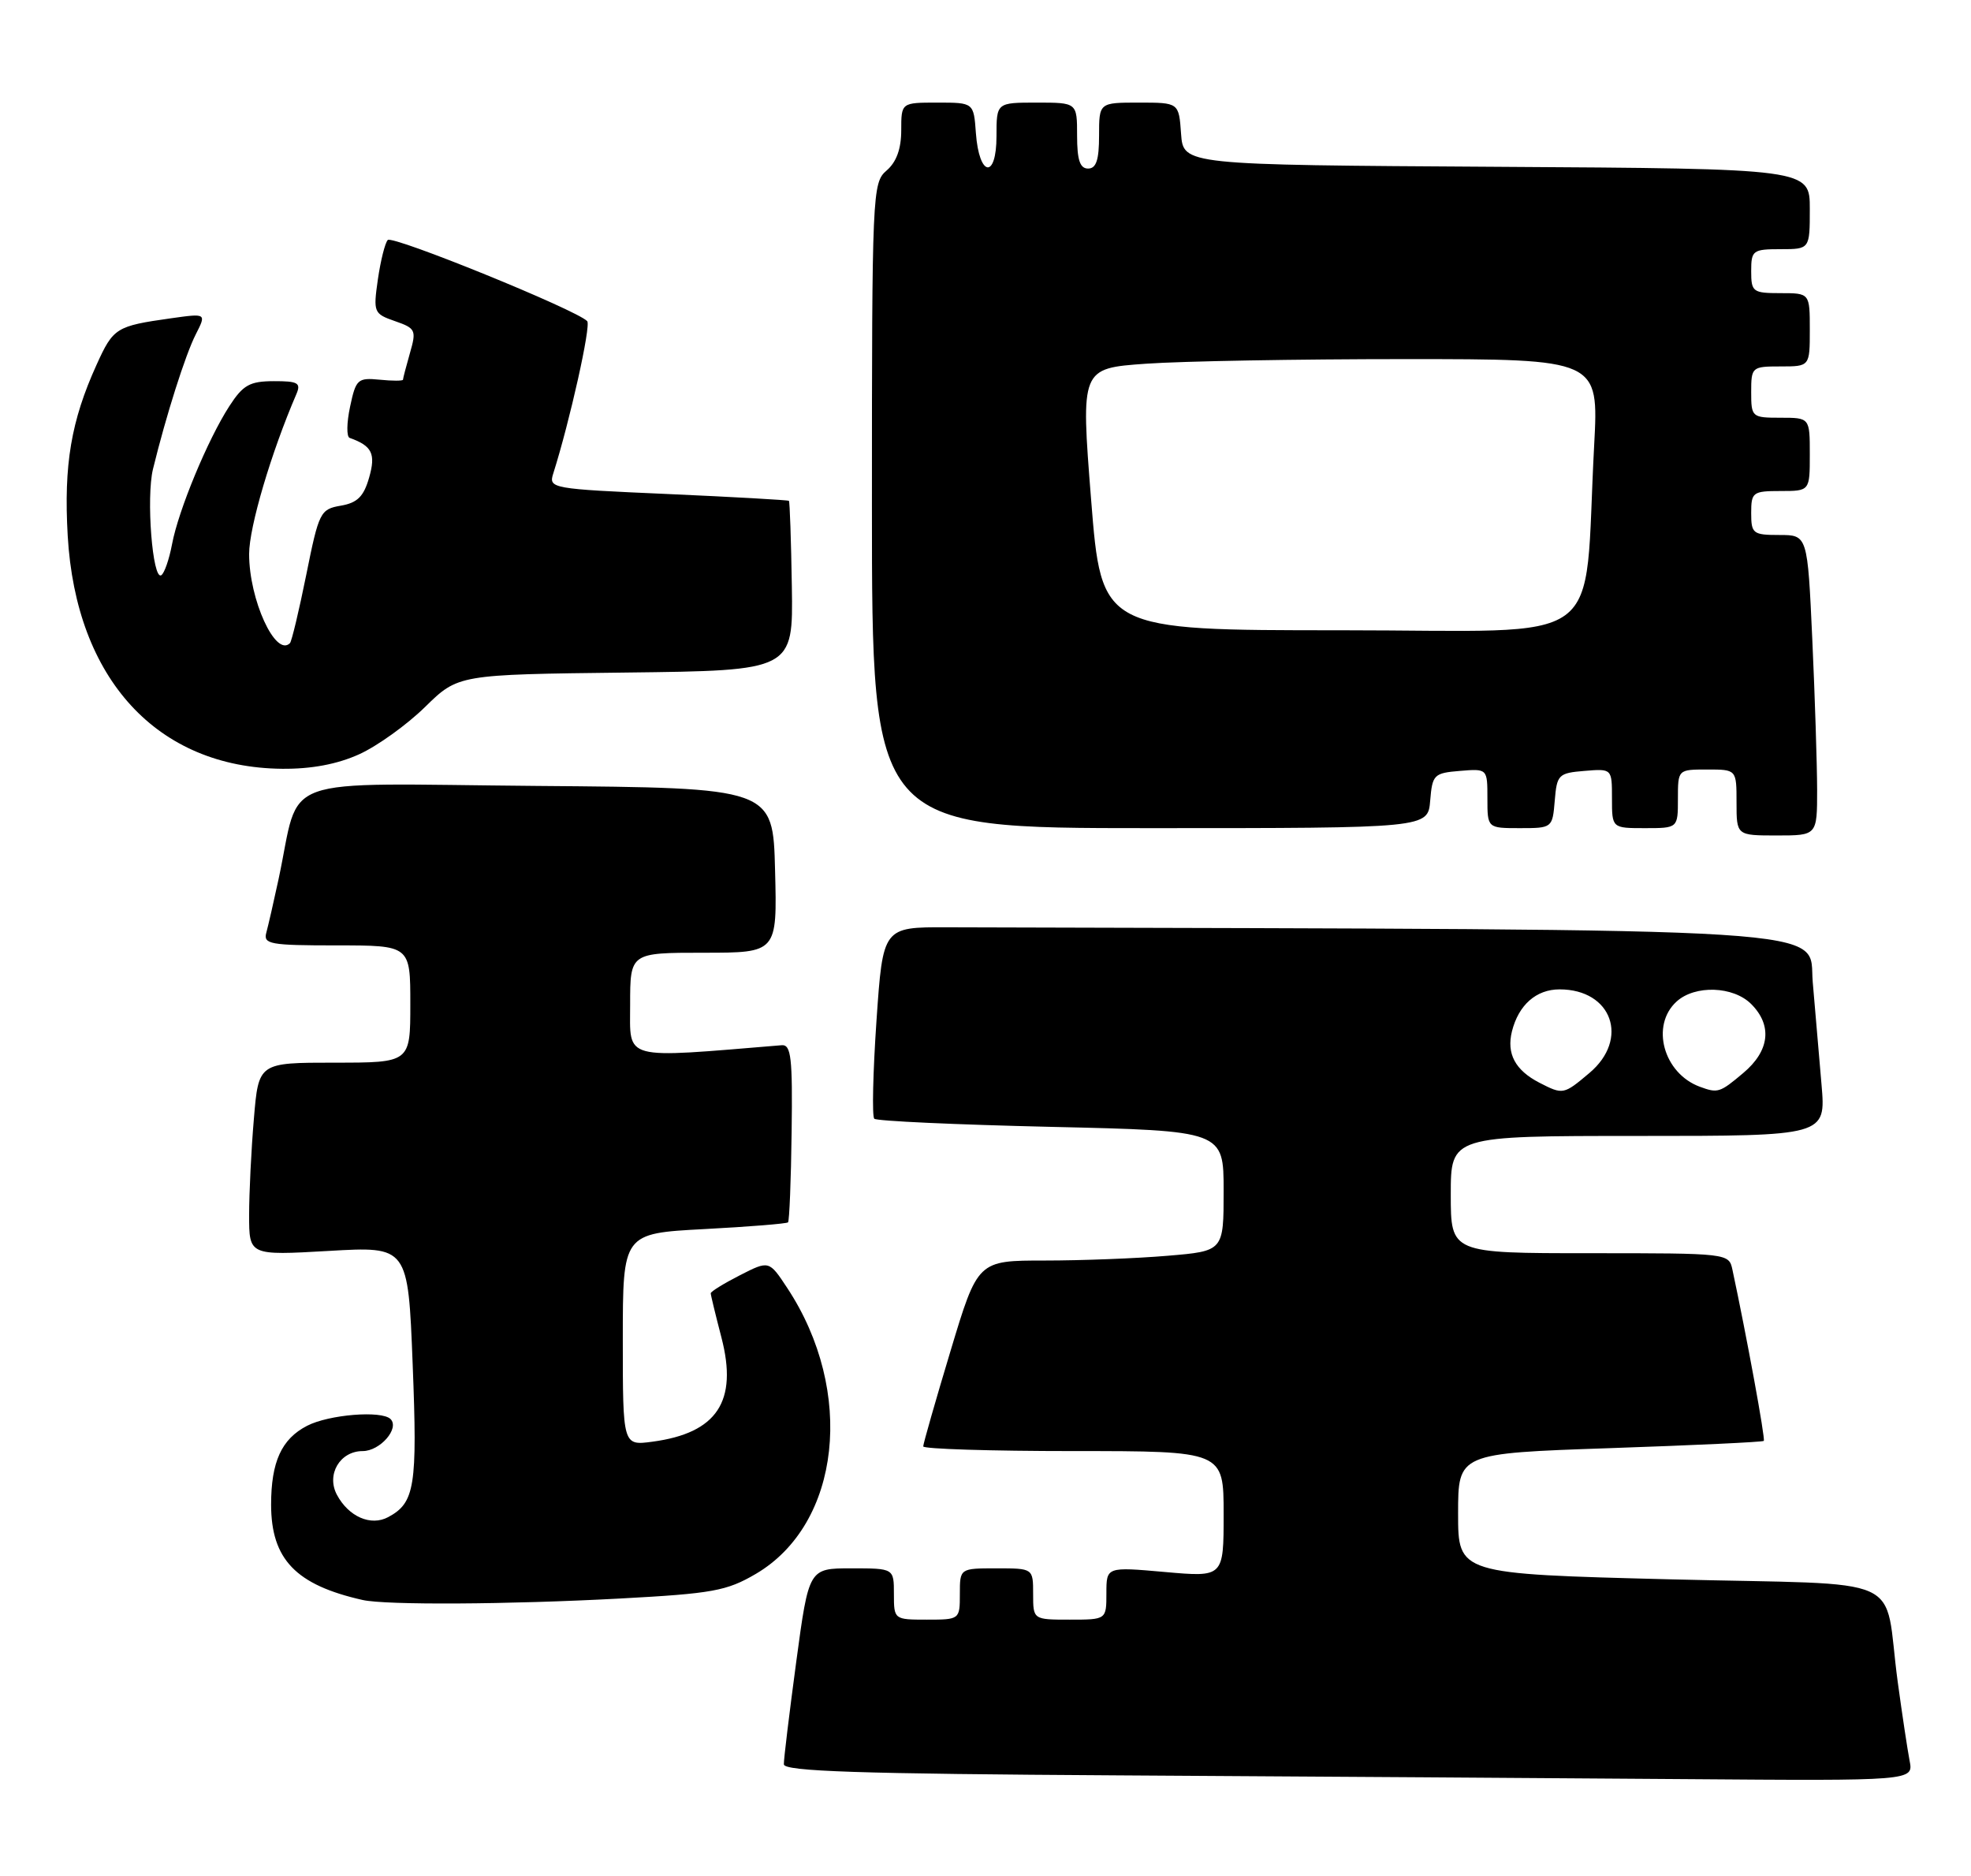 <?xml version="1.0" encoding="UTF-8" standalone="no"?>
<!DOCTYPE svg PUBLIC "-//W3C//DTD SVG 1.1//EN" "http://www.w3.org/Graphics/SVG/1.1/DTD/svg11.dtd" >
<svg xmlns="http://www.w3.org/2000/svg" xmlns:xlink="http://www.w3.org/1999/xlink" version="1.1" viewBox="0 0 269 256">
 <g >
 <path fill="currentColor"
d=" M 260.62 240.25 C 260.33 238.74 259.60 233.90 259.00 229.50 C 256.96 214.47 261.11 216.34 227.95 215.50 C 199.00 214.76 199.00 214.76 199.00 206.53 C 199.00 198.31 199.00 198.31 219.72 197.60 C 231.11 197.21 240.57 196.77 240.72 196.61 C 240.96 196.37 238.37 182.27 236.44 173.25 C 235.96 171.01 235.86 171.00 216.98 171.00 C 198.00 171.00 198.00 171.00 198.00 163.00 C 198.00 155.00 198.00 155.00 223.60 155.00 C 249.20 155.00 249.20 155.00 248.60 148.00 C 248.27 144.15 247.73 137.85 247.40 134.00 C 246.75 126.42 254.12 126.88 129.25 126.53 C 120.50 126.50 120.50 126.50 119.62 139.29 C 119.14 146.32 119.00 152.34 119.32 152.65 C 119.63 152.97 130.49 153.46 143.45 153.76 C 167.00 154.30 167.00 154.30 167.00 162.50 C 167.00 170.71 167.00 170.71 159.35 171.35 C 155.14 171.71 147.59 172.00 142.57 172.00 C 133.44 172.00 133.44 172.00 129.72 184.36 C 127.67 191.16 126.00 197.01 126.00 197.36 C 126.00 197.71 135.22 198.00 146.50 198.00 C 167.00 198.00 167.00 198.00 167.00 206.60 C 167.00 215.21 167.00 215.21 159.00 214.50 C 151.00 213.79 151.00 213.79 151.00 217.40 C 151.00 221.00 151.00 221.00 146.00 221.00 C 141.00 221.00 141.00 221.00 141.00 217.50 C 141.00 214.00 141.00 214.00 136.00 214.00 C 131.00 214.00 131.00 214.00 131.00 217.50 C 131.00 220.98 130.98 221.00 126.50 221.00 C 122.02 221.00 122.00 220.98 122.00 217.50 C 122.00 214.00 122.00 214.00 116.19 214.00 C 110.39 214.00 110.39 214.00 108.67 226.75 C 107.73 233.76 106.96 240.06 106.98 240.74 C 106.99 241.70 117.18 242.04 152.75 242.25 C 177.91 242.40 212.60 242.63 229.83 242.76 C 261.16 243.00 261.16 243.00 260.62 240.25 Z  M 84.60 218.12 C 97.24 217.44 99.17 217.09 103.15 214.76 C 114.76 207.95 116.75 189.84 107.44 175.74 C 104.96 171.98 104.96 171.98 100.98 174.01 C 98.79 175.13 97.00 176.23 97.00 176.47 C 97.00 176.71 97.66 179.42 98.46 182.50 C 100.73 191.22 97.87 195.54 89.04 196.72 C 85.00 197.26 85.00 197.26 85.00 182.78 C 85.00 168.30 85.00 168.30 96.10 167.71 C 102.21 167.39 107.36 166.97 107.55 166.79 C 107.73 166.60 107.96 161.06 108.04 154.47 C 108.18 144.33 107.97 142.52 106.69 142.62 C 84.71 144.43 86.00 144.78 86.00 137.09 C 86.00 130.00 86.00 130.00 96.03 130.00 C 106.07 130.00 106.07 130.00 105.78 118.75 C 105.50 107.50 105.50 107.50 73.29 107.24 C 37.03 106.94 41.13 105.46 38.01 120.00 C 37.36 123.03 36.61 126.29 36.35 127.25 C 35.91 128.83 36.83 129.00 45.93 129.00 C 56.00 129.00 56.00 129.00 56.00 137.00 C 56.00 145.00 56.00 145.00 45.65 145.00 C 35.29 145.00 35.29 145.00 34.65 152.65 C 34.29 156.86 34.00 162.78 34.00 165.80 C 34.00 171.31 34.00 171.31 44.84 170.69 C 55.69 170.06 55.69 170.06 56.32 186.14 C 56.98 202.82 56.62 205.06 52.98 207.01 C 50.61 208.28 47.59 206.96 45.99 203.98 C 44.50 201.21 46.39 198.00 49.50 198.00 C 51.87 198.00 54.57 194.90 53.30 193.63 C 52.09 192.43 44.89 193.01 41.91 194.55 C 38.42 196.35 37.00 199.47 37.00 205.32 C 37.01 212.77 40.38 216.27 49.50 218.32 C 52.68 219.03 69.28 218.94 84.60 218.12 Z  M 248.00 107.75 C 247.99 104.31 247.70 95.09 247.34 87.25 C 246.69 73.00 246.69 73.00 242.84 73.00 C 239.24 73.00 239.00 72.81 239.00 70.00 C 239.00 67.17 239.22 67.00 243.00 67.00 C 247.00 67.00 247.00 67.00 247.00 62.00 C 247.00 57.00 247.00 57.00 243.00 57.00 C 239.10 57.00 239.00 56.92 239.00 53.50 C 239.00 50.08 239.10 50.00 243.00 50.00 C 247.00 50.00 247.00 50.00 247.00 45.00 C 247.00 40.00 247.00 40.00 243.00 40.00 C 239.22 40.00 239.00 39.83 239.00 37.00 C 239.00 34.17 239.22 34.00 243.00 34.00 C 247.00 34.00 247.00 34.00 247.00 28.51 C 247.00 23.02 247.00 23.02 204.25 22.76 C 161.50 22.50 161.50 22.50 161.19 18.25 C 160.89 14.00 160.89 14.00 155.44 14.00 C 150.00 14.00 150.00 14.00 150.00 18.50 C 150.00 21.83 149.61 23.00 148.50 23.00 C 147.39 23.00 147.00 21.83 147.00 18.50 C 147.00 14.00 147.00 14.00 141.50 14.00 C 136.00 14.00 136.00 14.00 136.00 18.58 C 136.00 24.49 133.63 24.14 133.19 18.17 C 132.89 14.00 132.89 14.00 127.94 14.00 C 123.00 14.00 123.00 14.00 123.00 17.78 C 123.00 20.32 122.34 22.12 121.00 23.27 C 119.06 24.93 119.00 26.22 119.00 68.99 C 119.00 113.00 119.00 113.00 156.94 113.00 C 194.88 113.00 194.88 113.00 195.19 109.25 C 195.48 105.70 195.70 105.48 199.25 105.19 C 203.00 104.88 203.00 104.88 203.00 108.94 C 203.00 113.00 203.00 113.00 207.44 113.00 C 211.85 113.00 211.88 112.97 212.19 109.25 C 212.48 105.70 212.70 105.48 216.25 105.19 C 220.00 104.88 220.00 104.88 220.00 108.94 C 220.00 113.00 220.00 113.00 224.50 113.00 C 229.00 113.00 229.00 113.00 229.00 109.00 C 229.00 105.00 229.00 105.00 233.00 105.00 C 237.00 105.00 237.00 105.00 237.00 109.50 C 237.00 114.00 237.00 114.00 242.50 114.00 C 248.00 114.00 248.00 114.00 248.00 107.75 Z  M 49.00 102.93 C 51.48 101.81 55.53 98.90 58.01 96.47 C 62.53 92.04 62.53 92.04 85.39 91.77 C 108.25 91.50 108.25 91.50 108.07 80.03 C 107.97 73.71 107.79 68.46 107.67 68.34 C 107.56 68.23 100.13 67.81 91.16 67.41 C 75.19 66.71 74.86 66.65 75.51 64.60 C 77.77 57.48 80.69 44.39 80.14 43.82 C 78.68 42.28 53.55 32.06 52.92 32.75 C 52.54 33.16 51.94 35.59 51.57 38.14 C 50.93 42.62 51.01 42.81 53.91 43.82 C 56.73 44.80 56.85 45.05 55.95 48.17 C 55.43 50.00 55.00 51.63 55.00 51.81 C 55.00 51.98 53.56 51.99 51.81 51.81 C 48.82 51.52 48.57 51.75 47.78 55.49 C 47.31 57.68 47.28 59.60 47.72 59.75 C 50.78 60.84 51.31 61.91 50.38 65.16 C 49.64 67.75 48.78 68.61 46.51 69.00 C 43.71 69.48 43.52 69.88 41.80 78.42 C 40.81 83.32 39.81 87.52 39.57 87.76 C 37.61 89.72 34.00 81.83 34.00 75.60 C 34.00 71.91 37.01 61.74 40.46 53.75 C 41.10 52.25 40.65 52.00 37.36 52.01 C 34.08 52.02 33.17 52.53 31.30 55.42 C 28.36 59.96 24.35 69.62 23.48 74.26 C 23.09 76.33 22.43 78.23 22.01 78.49 C 20.82 79.23 19.93 67.88 20.88 64.00 C 22.66 56.72 25.30 48.40 26.72 45.62 C 28.18 42.75 28.18 42.75 23.34 43.43 C 15.84 44.49 15.47 44.72 13.18 49.77 C 9.70 57.43 8.69 63.43 9.24 73.09 C 10.36 92.67 21.46 104.74 38.50 104.90 C 42.49 104.94 46.01 104.28 49.00 102.93 Z  M 210.10 147.74 C 206.79 146.03 205.59 143.78 206.35 140.72 C 207.26 137.12 209.66 135.00 212.85 135.00 C 220.00 135.00 222.42 141.78 216.92 146.41 C 213.40 149.38 213.32 149.39 210.10 147.74 Z  M 232.00 148.29 C 227.02 146.46 225.23 139.91 228.83 136.65 C 231.34 134.38 236.55 134.55 239.00 137.00 C 241.92 139.92 241.52 143.39 237.92 146.41 C 234.72 149.11 234.45 149.19 232.00 148.29 Z  M 148.91 68.13 C 147.50 50.26 147.50 50.26 156.40 49.63 C 161.30 49.28 177.21 49.00 191.75 49.00 C 218.20 49.00 218.20 49.00 217.57 60.75 C 216.06 88.93 220.06 86.00 183.06 86.00 C 150.33 86.00 150.33 86.00 148.91 68.13 Z "/>
</g>
</svg>
